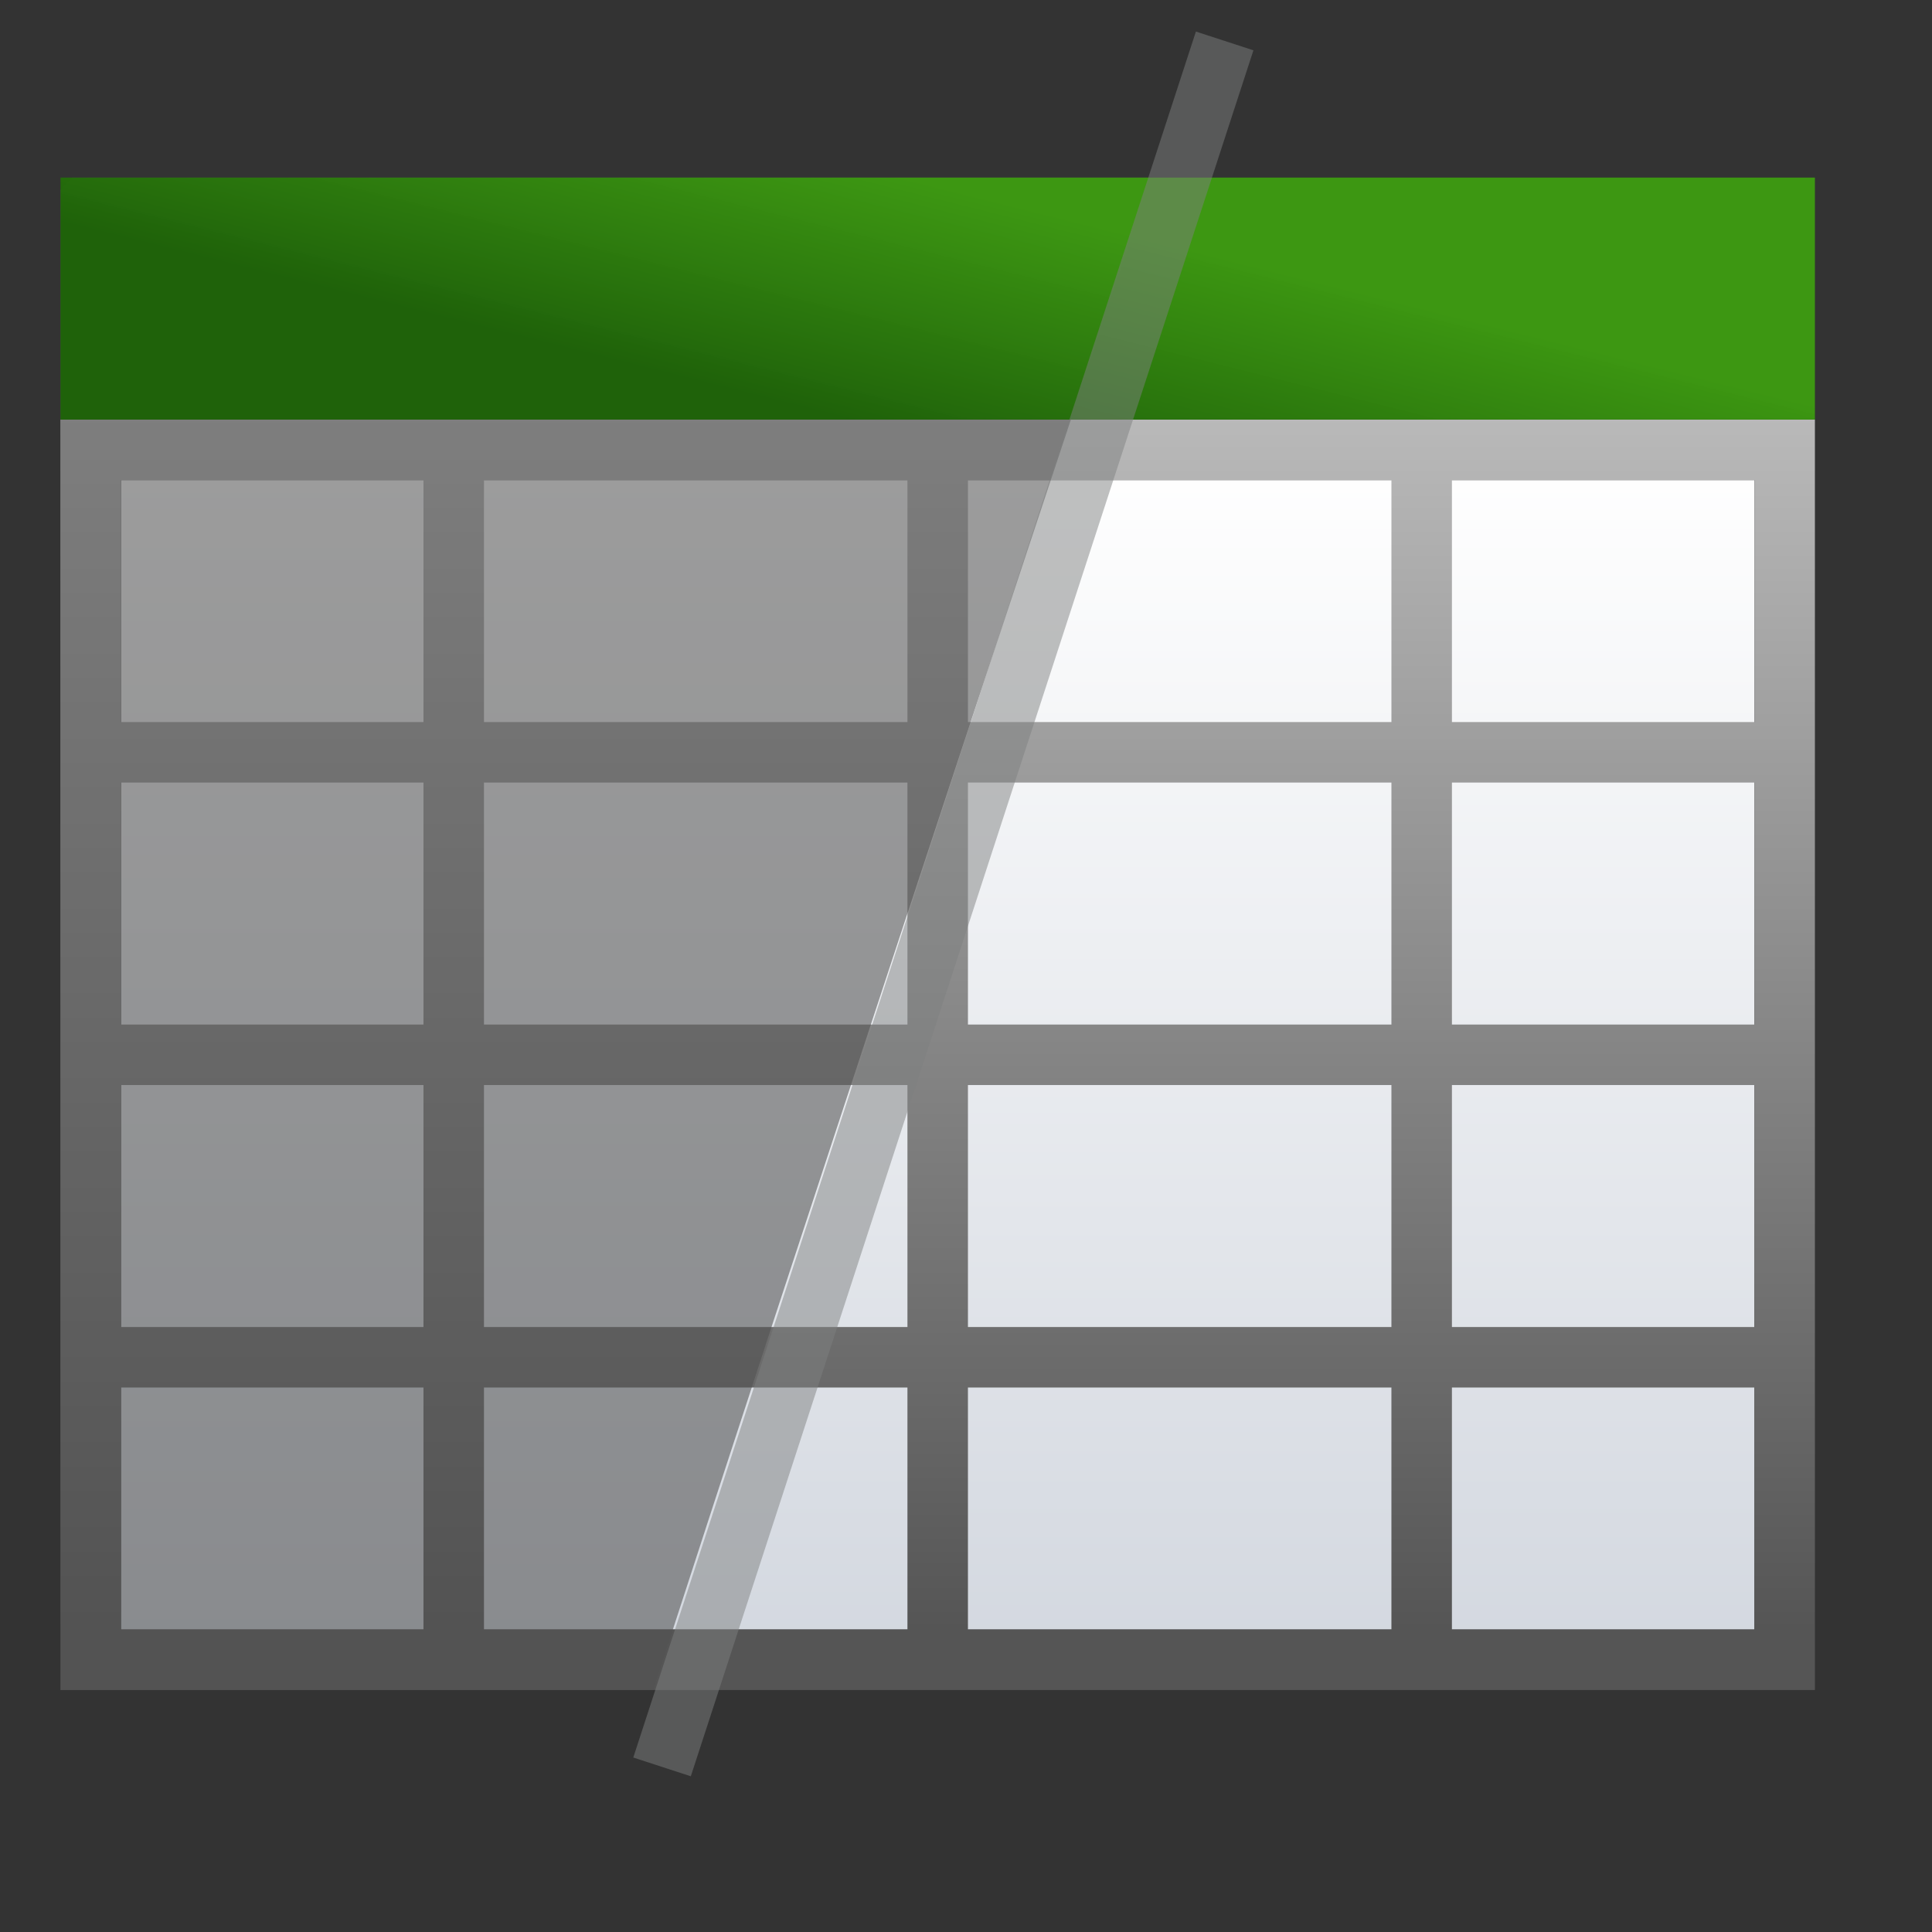 <svg height="127.742" viewBox="0 0 127.742 127.742" width="127.742" xmlns="http://www.w3.org/2000/svg" xmlns:xlink="http://www.w3.org/1999/xlink"><rect x="0" y="0" width="127.742" height="127.742" fill="#333333" stroke="none"/><linearGradient id="a" gradientUnits="userSpaceOnUse" x1="121.871" x2="121.871" y1="-34.455" y2="101.93"><stop offset="0" stop-color="#fff"/><stop offset="1" stop-color="#555"/></linearGradient><linearGradient id="b" gradientTransform="matrix(1.038 0 0 .913 4.333 8.825)" gradientUnits="userSpaceOnUse" x1="46.048" x2="46.048" y1="128.017" y2="16.62"><stop offset="0" stop-color="#c7cdd7"/><stop offset="1" stop-color="#fff"/></linearGradient><linearGradient id="c" gradientUnits="userSpaceOnUse" x1="56" x2="60" y1="27.742" y2="11.742"><stop offset="0" stop-color="#1f620a"/><stop offset="1" stop-color="#3d9c10" stop-opacity=".949"/></linearGradient><g transform="translate(-1.871 5.871)"><path d="m9.871 25.871h108v76h-108z" fill="url(#b)"/><path d="m5.871 21.871v4 16 4 16 4 16 4 16 4h4 20 4 28 4 28 4 20 4v-4-16-4-16-4-16-4-16-4h-4-20-4-28-4-28-4-20zm4 4h20v16h-20zm24 0h28v16h-28zm32 0h28v16h-28zm32 0h20v16h-20zm-88 20h20v16h-20zm24 0h28v16h-28zm32 0h28v16h-28zm32 0h20v16h-20zm-88 20h20v16h-20zm24 0h28v16h-28zm32 0h28v16h-28zm32 0h20v16h-20zm-88 20h20v16h-20zm24 0h28v16h-28zm32 0h28v16h-28zm32 0h20v16h-20z" fill="url(#a)"/></g><path d="m4.766 11.742c-.268.263-.527.535-.766.826v15.174 4 16 4 16 4 16 4 16 4h4 20 4 11.188c10.043-30.977 22.442-68.456 32.812-99.645v-.355z" fill="#525252" opacity=".57"/><path d="m4 11.742h116v16h-116z" fill="url(#c)"/><path d="m75.806-22.517h4v120h-4z" fill="#7e7f80" fill-opacity=".496" transform="matrix(.951 .31 -.31 .951 0 0)"/></svg>